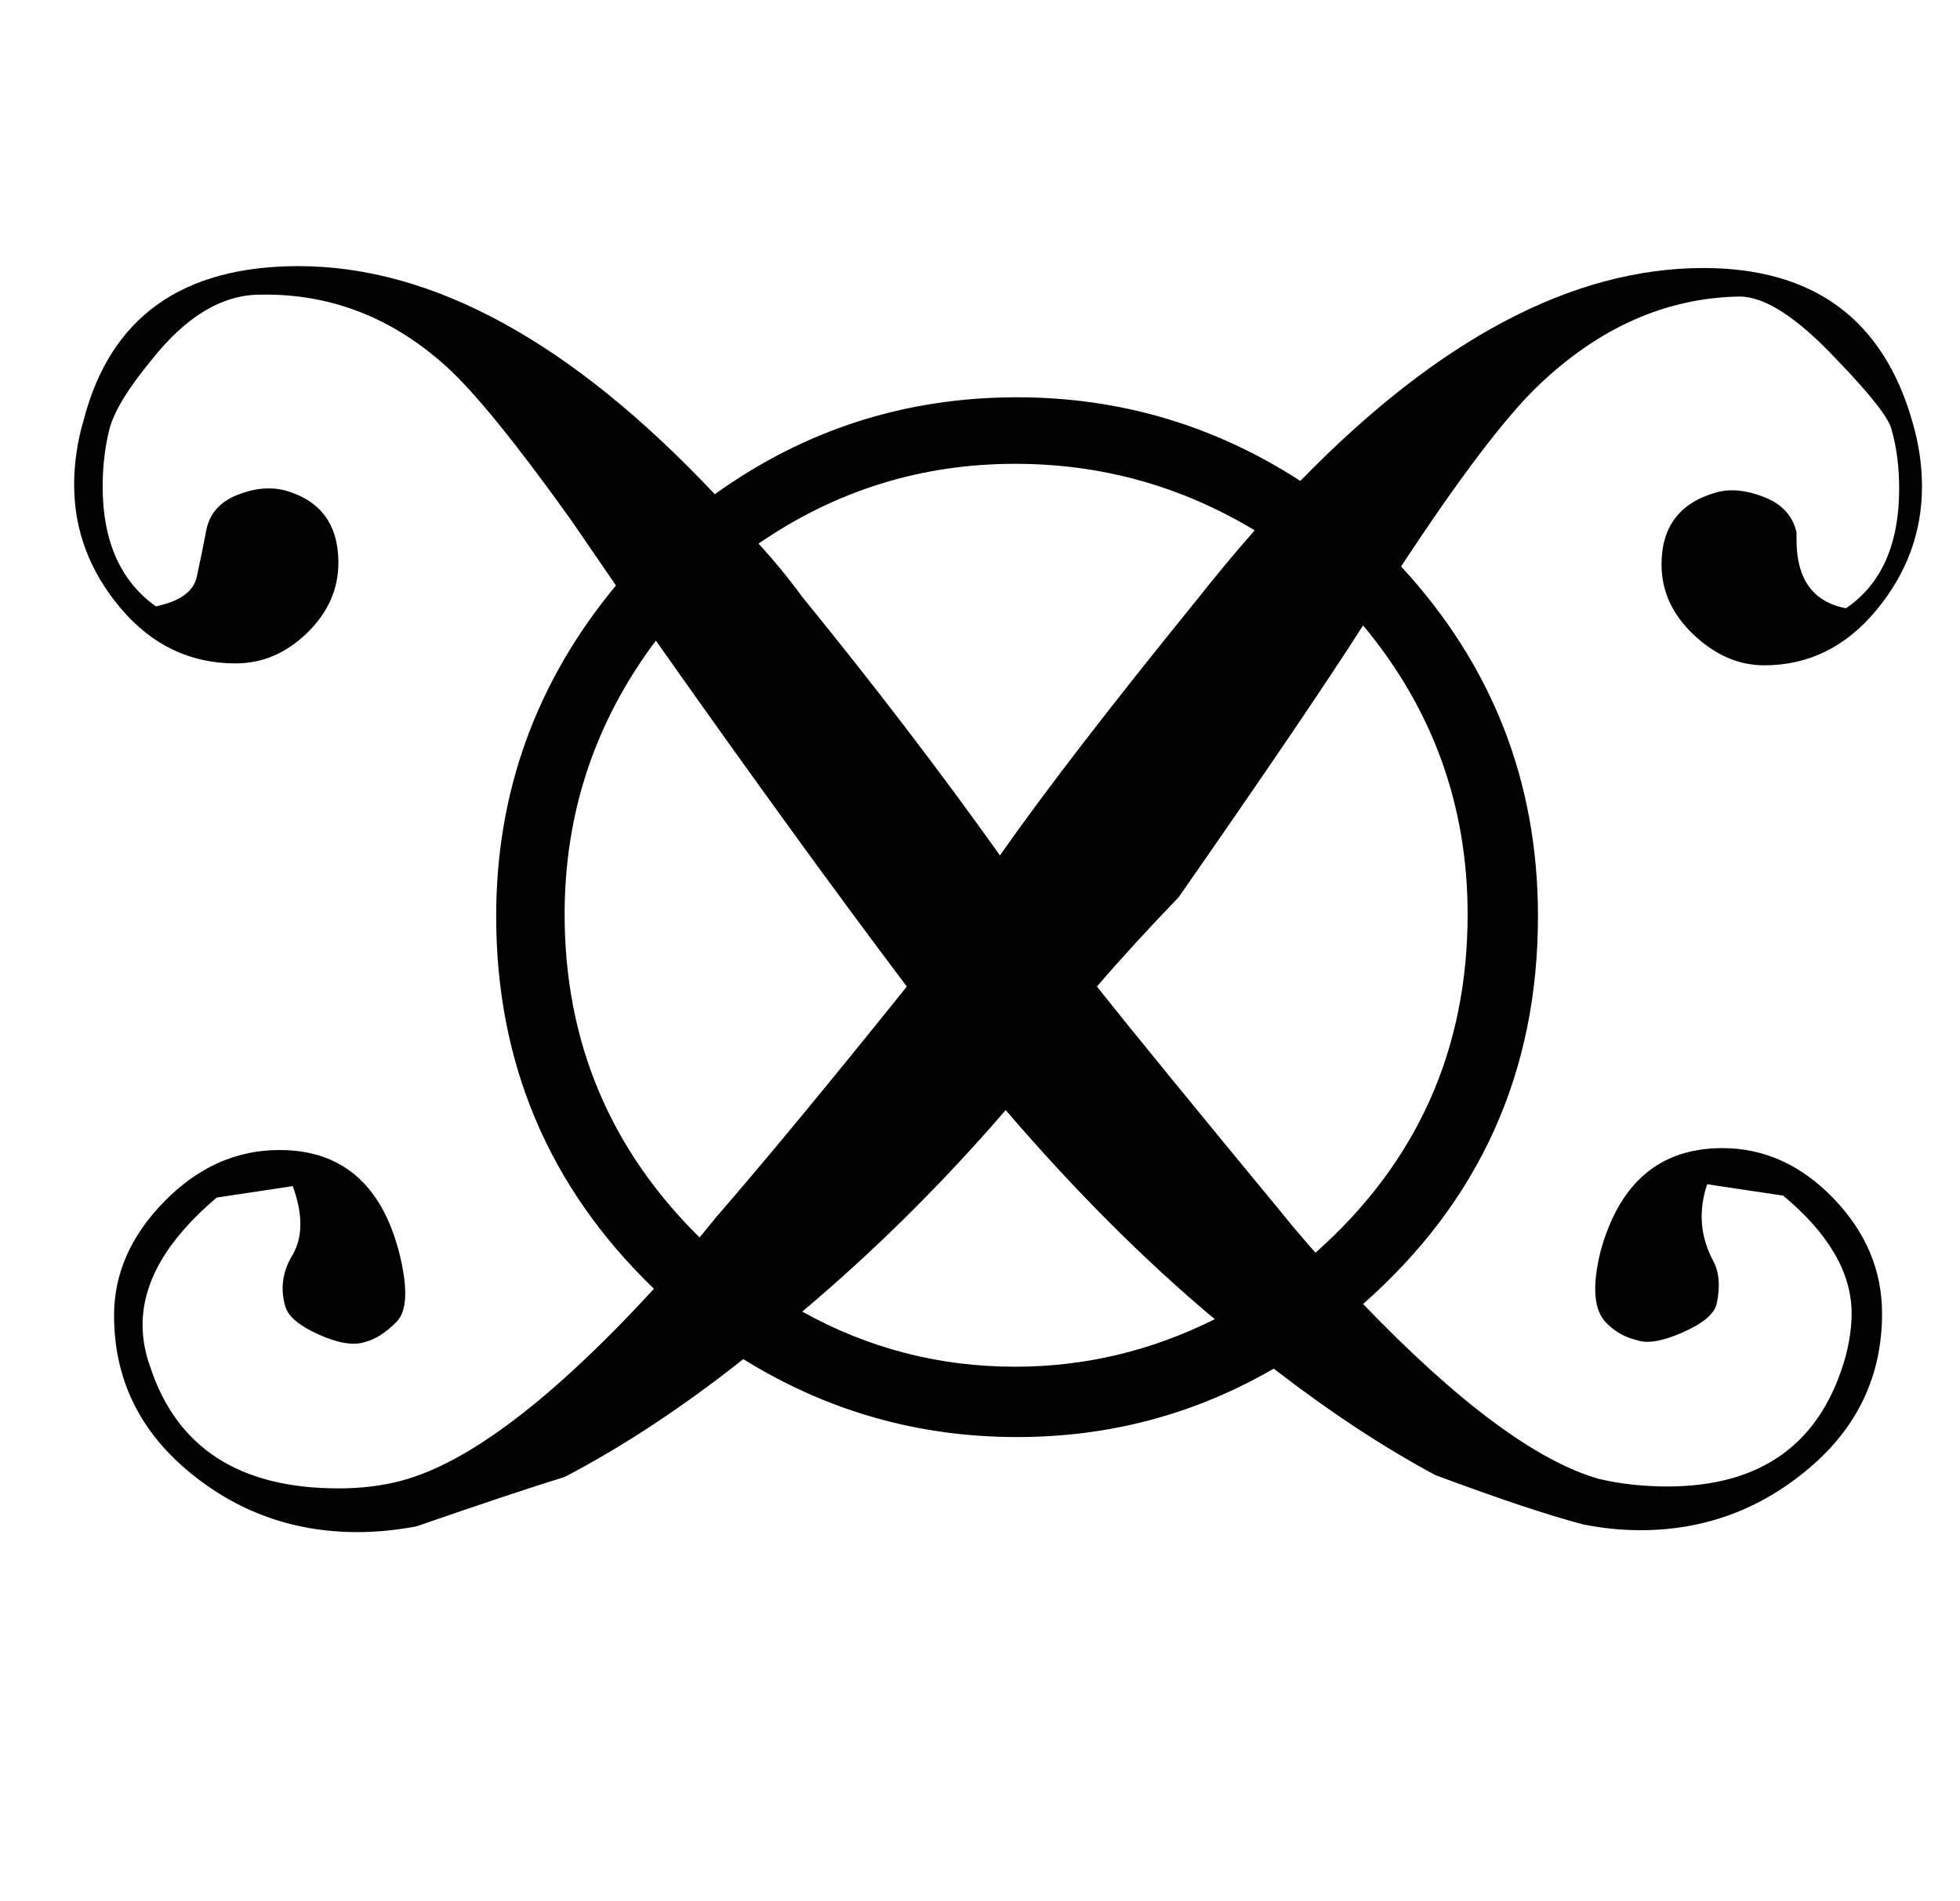 <?xml version="1.0" standalone="no"?>
<!DOCTYPE svg PUBLIC "-//W3C//DTD SVG 1.1//EN" "http://www.w3.org/Graphics/SVG/1.1/DTD/svg11.dtd" >
<svg xmlns="http://www.w3.org/2000/svg" xmlns:xlink="http://www.w3.org/1999/xlink" version="1.1" viewBox="-10 0 1031 1000">
   <path fill="currentColor"
d="M996 222q5 17 5 34q0 36 -24 65t-59 29q-20 0 -37 -16t-17 -37q0 -30 29 -38q11 -3 25 2.5t17 18.5v4q0 31 26 36q28 -19 28 -63q0 -17 -4 -31q-2 -9 -29 -37q-31 -33 -51 -33q-58 1 -106 47q-26 25 -72 95q72 78 72 184q0 123 -92 204q75 78 124 92q17 4 36 4
q75 0 94 -69q3 -12 3 -22q0 -32 -36 -62l-40 -6q-7 21 3 40q5 9 2 23q-2 8 -18 15t-24 4q-9 -2 -16 -9q-10 -10 -3 -38q15 -54 64 -54q33 0 58.5 26.5t25.5 60.5q0 49 -38.5 81.5t-88.5 32.5q-15 0 -30 -3q-27 -7 -78 -26q-41 -22 -85 -56q-62 36 -135 36q-78 0 -144 -41
q-48 38 -94 62q-26 8 -78 26q-16 3 -31 3q-51 0 -89.5 -32.5t-38.5 -81.5q0 -33 26.5 -60t60.5 -27q49 0 63 54q7 28 -1.5 36.5t-16.5 10.5q-9 3 -24.5 -4t-17.5 -15q-4 -14 4 -27q8 -14 0 -36l-40 6q-39 33 -39 67q0 11 4 22q21 64 99 64q18 0 33 -4q53 -14 133 -101
q-83 -80 -83 -196q0 -98 63 -174l-24 -35q-43 -60 -65 -80q-43 -39 -98 -38q-30 0 -57 34q-19 23 -22.5 37t-3.5 30q0 43 28 63q19 -4 21.5 -15.5t5 -24.5t16 -18.5t25.5 -2.5q28 8 28 38q0 21 -16.5 37t-37.5 16q-36 0 -60.5 -29t-24.5 -65q0 -17 5 -34q21 -81 113 -81
q106 0 219 120q71 -51 159 -51q81 0 149 44q109 -112 212 -112q87 0 110 81zM650 279q-58 -35 -126 -35q-74 0 -135 42q12 13 23 28q57 70 104 136q35 -50 104 -135q15 -19 30 -36zM762 481q0 -86 -55 -152q-28 44 -97 143q-25 26 -43 47q27 34 98 120q8 10 17 20
q80 -71 80 -178zM467 519q-58 -77 -132 -182q-48 64 -48 144q0 100 71 170l9 -11q39 -45 100 -121zM629 694q-55 -46 -110 -110q-50 58 -107 106q52 29 112 29q55 0 105 -25z" />
</svg>
